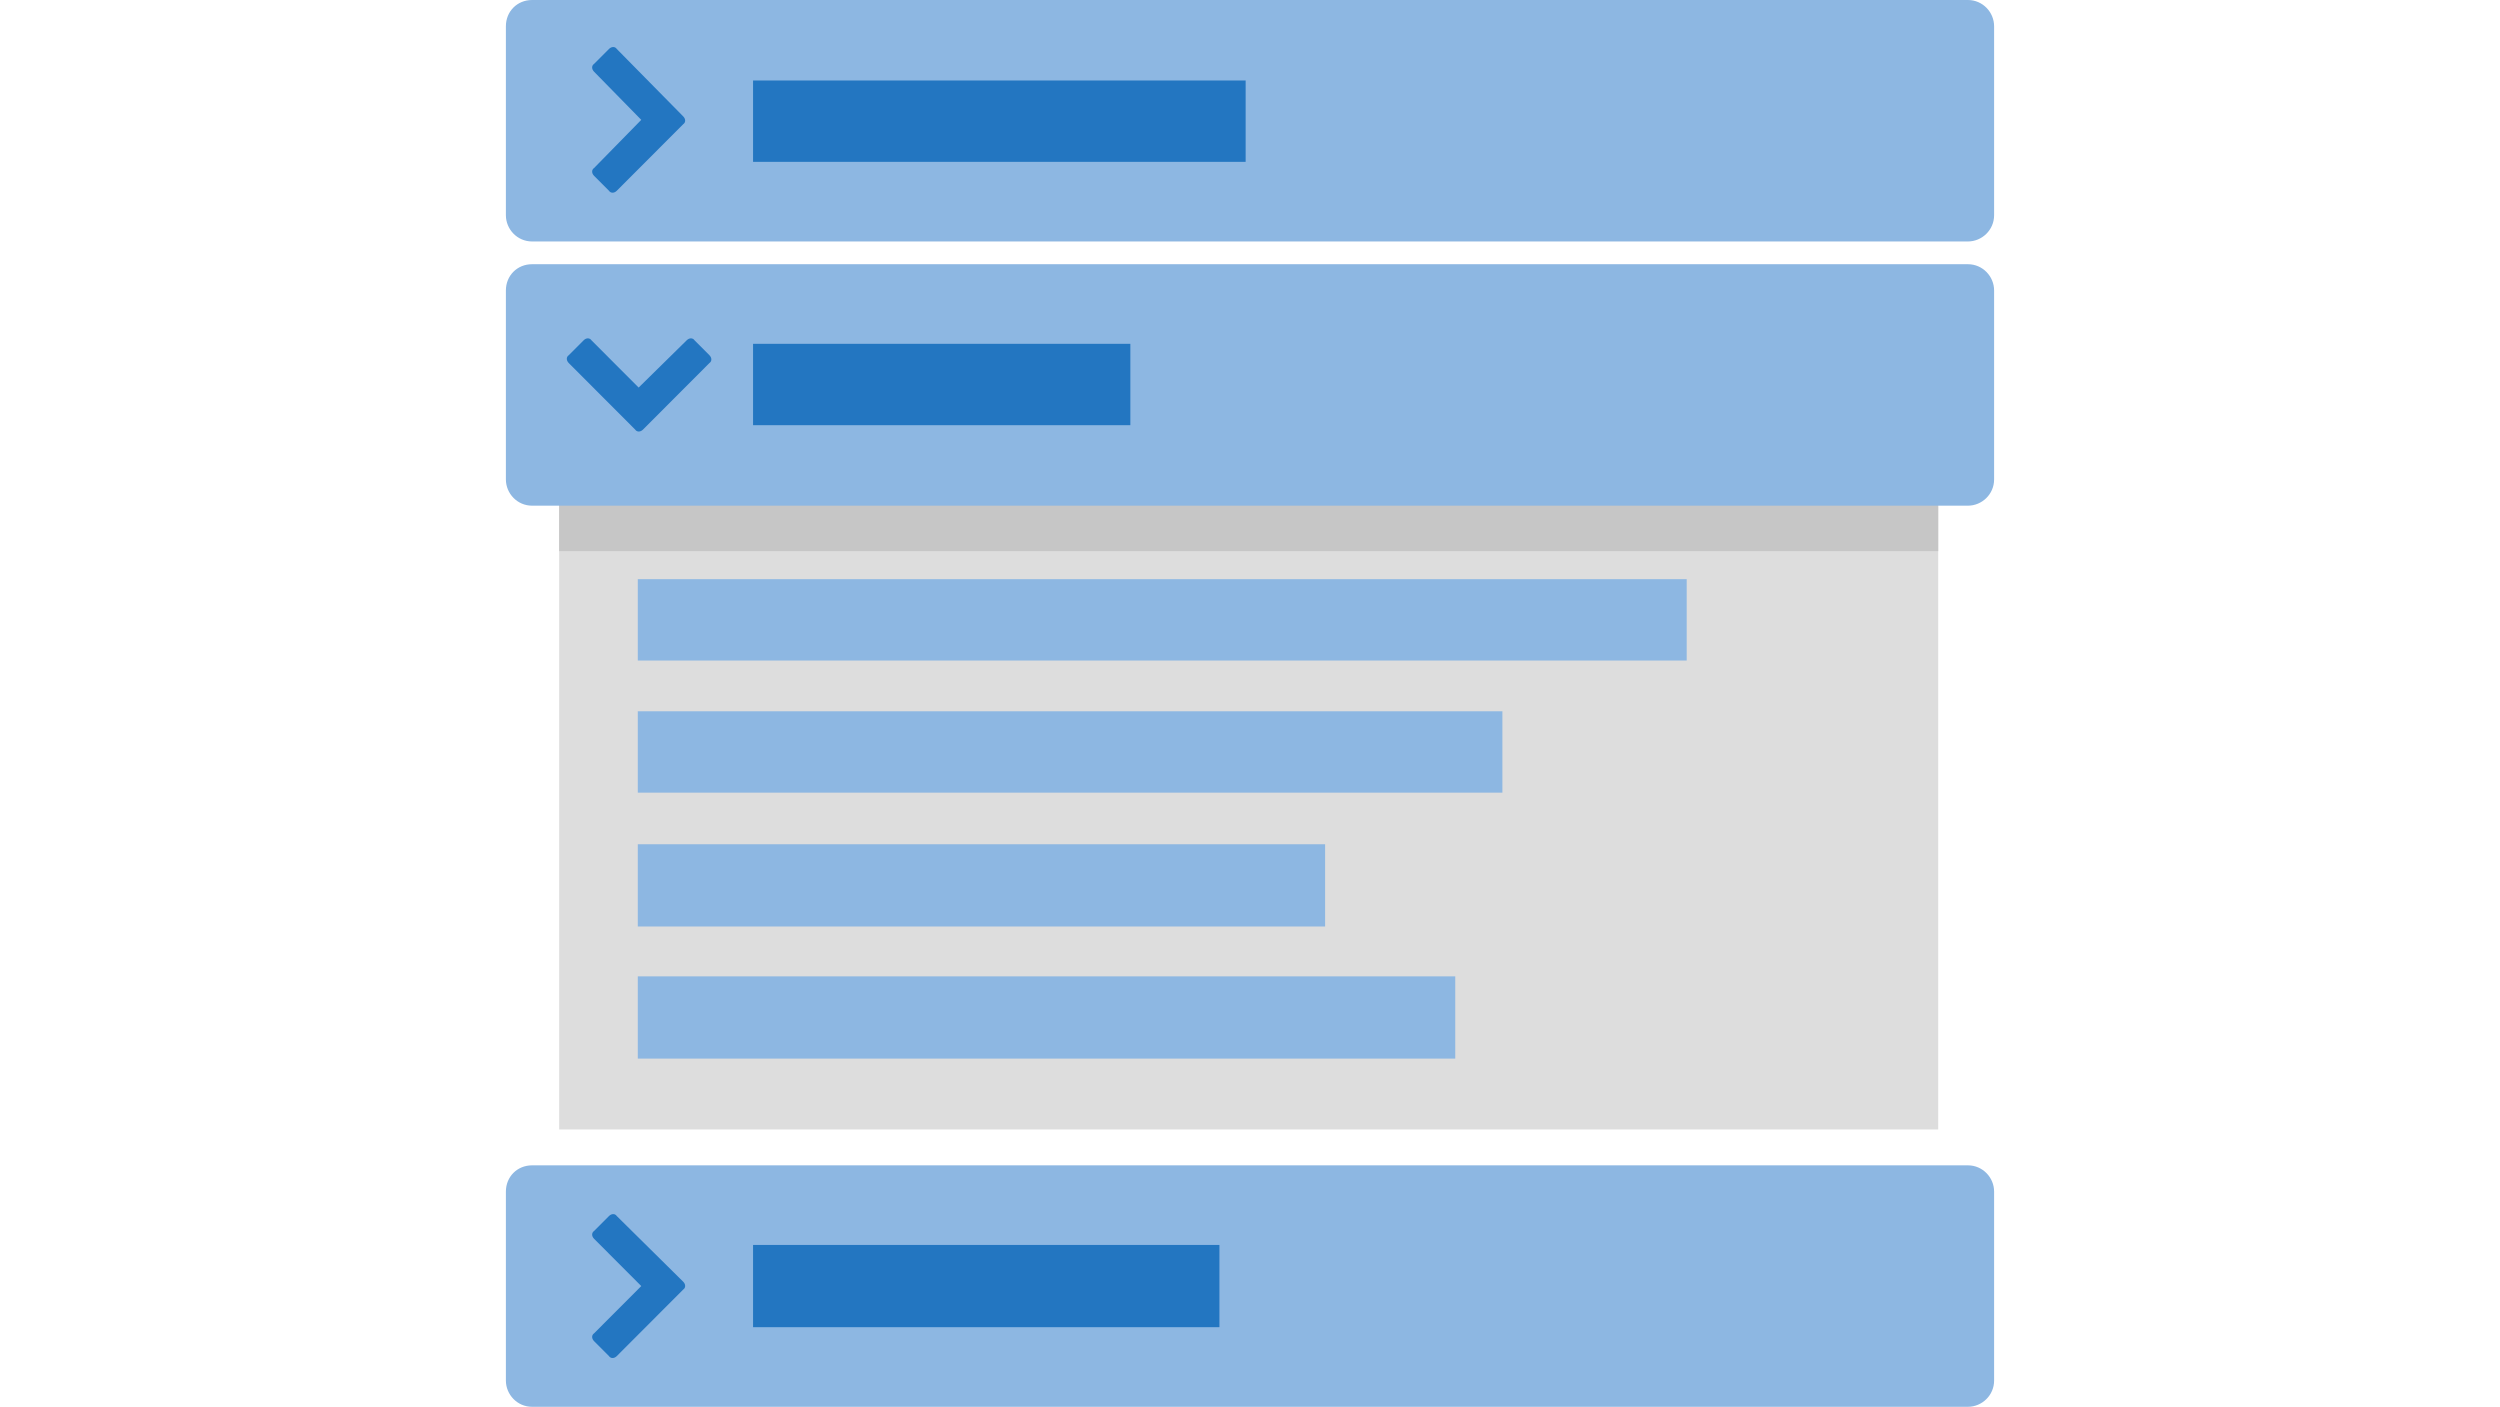 <svg enable-background="new 0 0 853 480" height="480" viewBox="0 0 853 480" width="853" xmlns="http://www.w3.org/2000/svg"><path d="m190.788 148.657h470.53v236.716h-470.53z" fill="#ddd"/><path d="m190.788 148.657h470.53v39.401h-470.53z" fill="#c6c6c6"/><path d="m181.551 0h489.898c5.066 0 8.94 4.18 8.94 8.956v64.477c0 5.074-4.172 8.956-8.94 8.956h-489.898c-5.066 0-8.94-4.18-8.94-8.956v-64.477c.001-5.075 3.875-8.956 8.94-8.956z" fill="#8db7e2"/><path d="m181.551 90.149h489.898c5.066 0 8.94 4.18 8.94 8.954v64.479c0 5.075-4.172 8.956-8.94 8.956h-489.898c-5.066 0-8.94-4.18-8.94-8.956v-64.478c.001-5.075 3.875-8.955 8.94-8.955z" fill="#8db7e2"/><path d="m181.551 397.612h489.898c5.066 0 8.94 4.179 8.94 8.955v64.479c0 5.073-4.172 8.954-8.94 8.954h-489.898c-5.066 0-8.94-4.179-8.94-8.954v-64.479c.001-5.074 3.875-8.955 8.94-8.955z" fill="#8db7e2"/><path d="m256.944 424.776h159.127v28.06h-159.127z" fill="#2376c1"/><path d="m256.944 117.312h128.732v27.762h-128.732z" fill="#2376c1"/><g fill="#8db7e2"><path d="m217.609 197.611h357.891v27.762h-357.891z"/><path d="m217.609 242.688h295.011v27.762h-295.011z"/><path d="m217.609 288.061h234.521v28.06h-234.521z"/><path d="m217.609 333.135h278.921v28.061h-278.921z"/></g><g fill="#2376c1"><path d="m256.944 27.463h168.067v27.761h-168.067z"/><path d="m233.104 437.312c.894.896.894 2.092 0 2.688l-22.647 22.687c-.895.896-2.086.896-2.683 0l-5.064-5.075c-.895-.896-.895-2.089 0-2.687l16.091-16.12-16.091-16.119c-.895-.896-.895-2.089 0-2.686l5.064-5.075c.895-.896 2.086-.896 2.683 0z"/><path d="m233.104 39.702c.894.896.894 2.09 0 2.687l-22.647 22.688c-.895.896-2.086.896-2.683 0l-5.064-5.074c-.895-.896-.895-2.091 0-2.688l16.09-16.419-16.091-16.418c-.895-.896-.895-2.09 0-2.688l5.064-5.074c.895-.896 2.086-.896 2.683 0z"/><path d="m219.396 146.567c-.895.896-2.085.896-2.682 0l-22.647-22.688c-.894-.896-.894-2.09 0-2.687l5.066-5.075c.894-.896 2.086-.896 2.682 0l16.092 16.12 16.39-16.12c.894-.896 2.086-.896 2.683 0l5.066 5.075c.894.896.894 2.09 0 2.687z"/></g></svg>